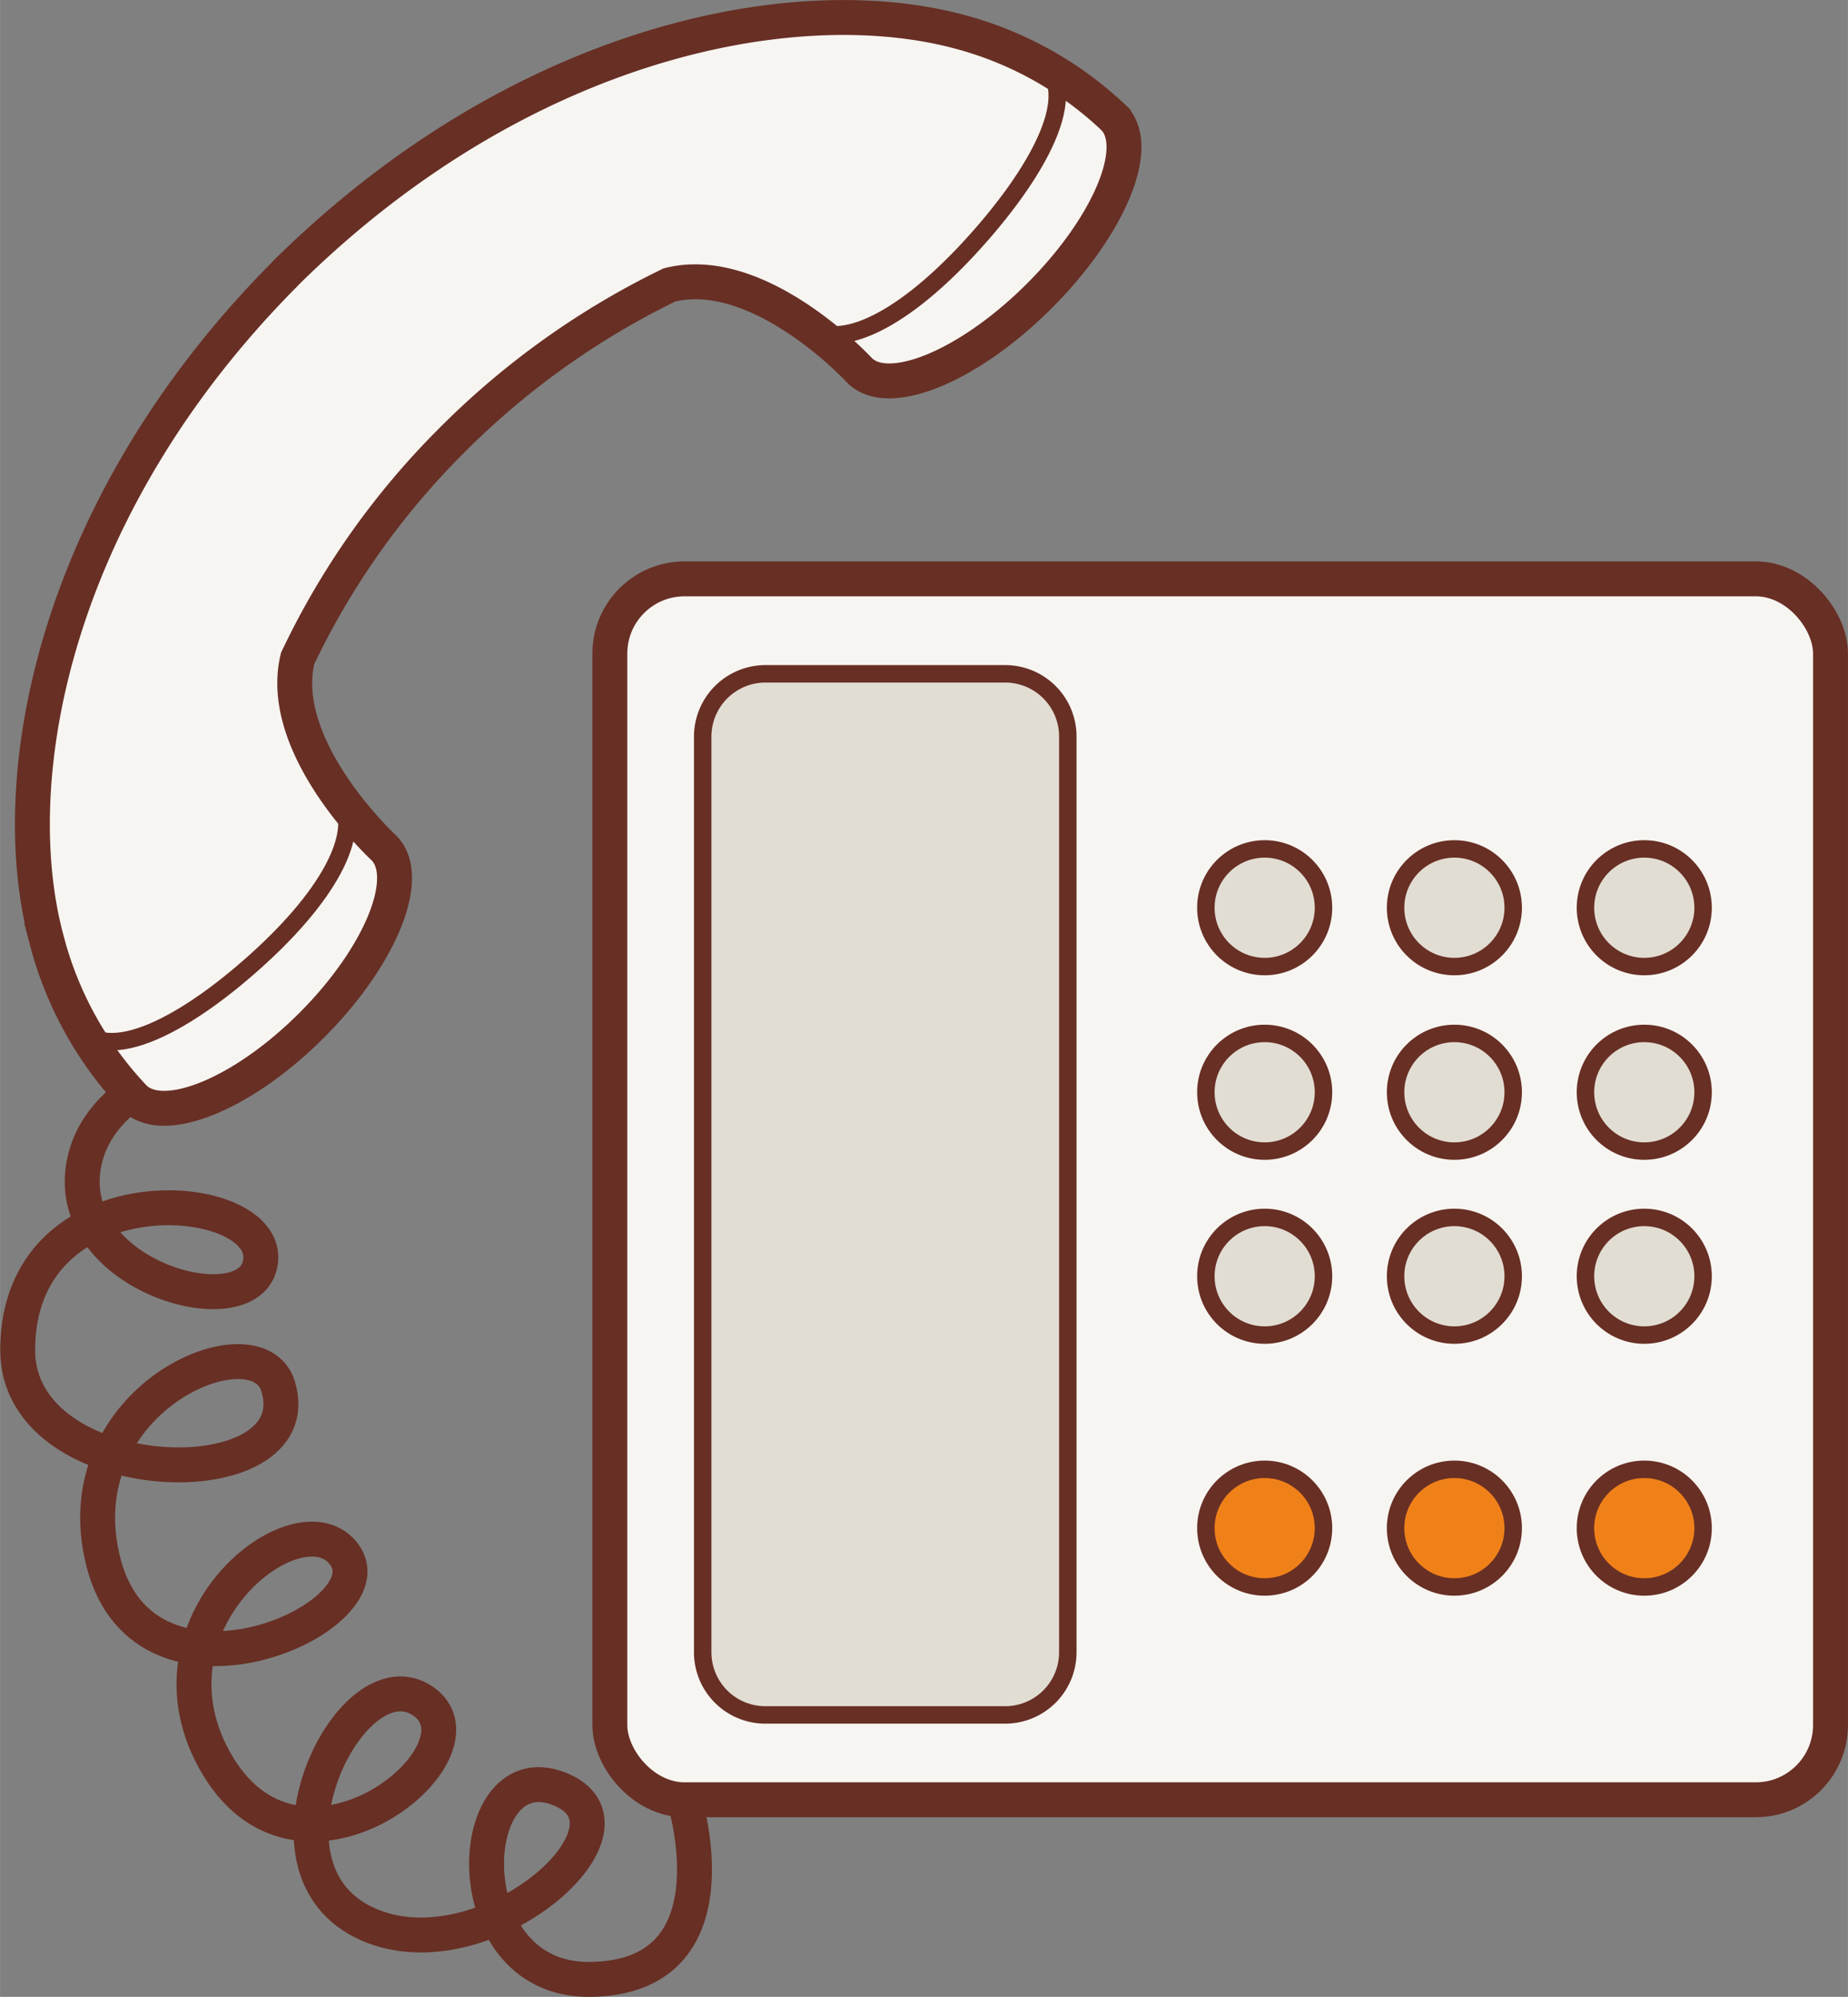 <svg xmlns="http://www.w3.org/2000/svg" width="37.35mm" height="40.35mm" viewBox="0 0 105.88 114.39"><rect x="0" y="0" width="105.88" height="114.39" fill="#808080" stroke="none"/><title>Телефон</title><g stroke="#682f24"><path d="M39.21 103.11s3.2 10.21-5.43 10.28c-8 .07-7.23-13.45-1.52-10.82 5.07 2.34-4.94 10.87-11.52 7.5s-.55-15.44 3.51-12.61-6.87 11.86-11.77 3.7 4.75-15.66 7.27-12.07-11.41 9.78-13.82.43 8.78-14.08 10-10.11c2 6.51-14.92 6.09-14.92-2.07 0-10.33 14.15-9.35 13.93-5.22S3.31 73.2 4.85 66.46c1.32-5.76 11-6.79 11-6.79" fill="none" stroke-linecap="round" stroke-linejoin="round" stroke-width="2"/><path d="M54.79 1.77c-9.41-2.44-25 .62-38.4 13.85l-.12.13-.13.13c-13 13.19-16 28.66-13.46 38a20.68 20.68 0 0 0 5 9c1.66 1.66 6.22-.19 10.17-4.14s5.81-8.5 4.14-10.17c0 0-6.18-5.71-4.94-10.85a44.65 44.65 0 0 1 8.74-12.4 45.87 45.87 0 0 1 12.57-9c5.19-1.29 10.89 4.9 10.89 4.9 1.66 1.66 6.26-.24 10.28-4.25s5.94-8.59 4.26-10.24a20.47 20.47 0 0 0-9-4.96z" fill="#f7f5f2" stroke-miterlimit="10" stroke-width="2"/><rect x="34.94" y="33.16" width="69.94" height="69.94" rx="4.28" ry="4.28" fill="#f7f5f2" stroke-linecap="round" stroke-linejoin="round" stroke-width="2"/><path d="M4.35 58.6c1.67 2.66 6.49 0 10.73-3.94s5.82-7.52 4.14-9.28M59.51 3.45c2.67 1.66-.05 6.54-4.05 10.84s-7.62 5.92-9.38 4.24" fill="none" stroke-linecap="round" stroke-miterlimit="10"/><path d="M43.85 38.6h13.74a3.59 3.59 0 0 1 3.59 3.59v52.46a3.59 3.59 0 0 1-3.59 3.59H43.85a3.59 3.59 0 0 1-3.59-3.59V42.2a3.6 3.6 0 0 1 3.59-3.6z" fill="#e2ddd3" stroke-linecap="round" stroke-linejoin="round"/><circle cx="72.46" cy="52" r="3.37" fill="#e2ddd3" stroke-linecap="round" stroke-linejoin="round"/><circle cx="83.33" cy="52" r="3.37" fill="#e2ddd3" stroke-linecap="round" stroke-linejoin="round"/><circle cx="94.21" cy="52" r="3.37" fill="#e2ddd3" stroke-linecap="round" stroke-linejoin="round"/><circle cx="72.46" cy="62.57" r="3.37" fill="#e2ddd3" stroke-linecap="round" stroke-linejoin="round"/><circle cx="83.33" cy="62.57" r="3.37" fill="#e2ddd3" stroke-linecap="round" stroke-linejoin="round"/><circle cx="94.21" cy="62.57" r="3.37" fill="#e2ddd3" stroke-linecap="round" stroke-linejoin="round"/><circle cx="72.46" cy="73.11" r="3.37" fill="#e2ddd3" stroke-linecap="round" stroke-linejoin="round"/><circle cx="72.46" cy="87.54" r="3.37" fill="#f08119" stroke-linecap="round" stroke-linejoin="round"/><circle cx="83.33" cy="73.11" r="3.37" fill="#e2ddd3" stroke-linecap="round" stroke-linejoin="round"/><circle cx="94.21" cy="73.11" r="3.37" fill="#e2ddd3" stroke-linecap="round" stroke-linejoin="round"/><circle cx="83.33" cy="87.54" r="3.37" fill="#f08119" stroke-linecap="round" stroke-linejoin="round"/><circle cx="94.21" cy="87.54" r="3.37" fill="#f08119" stroke-linecap="round" stroke-linejoin="round"/></g></svg>